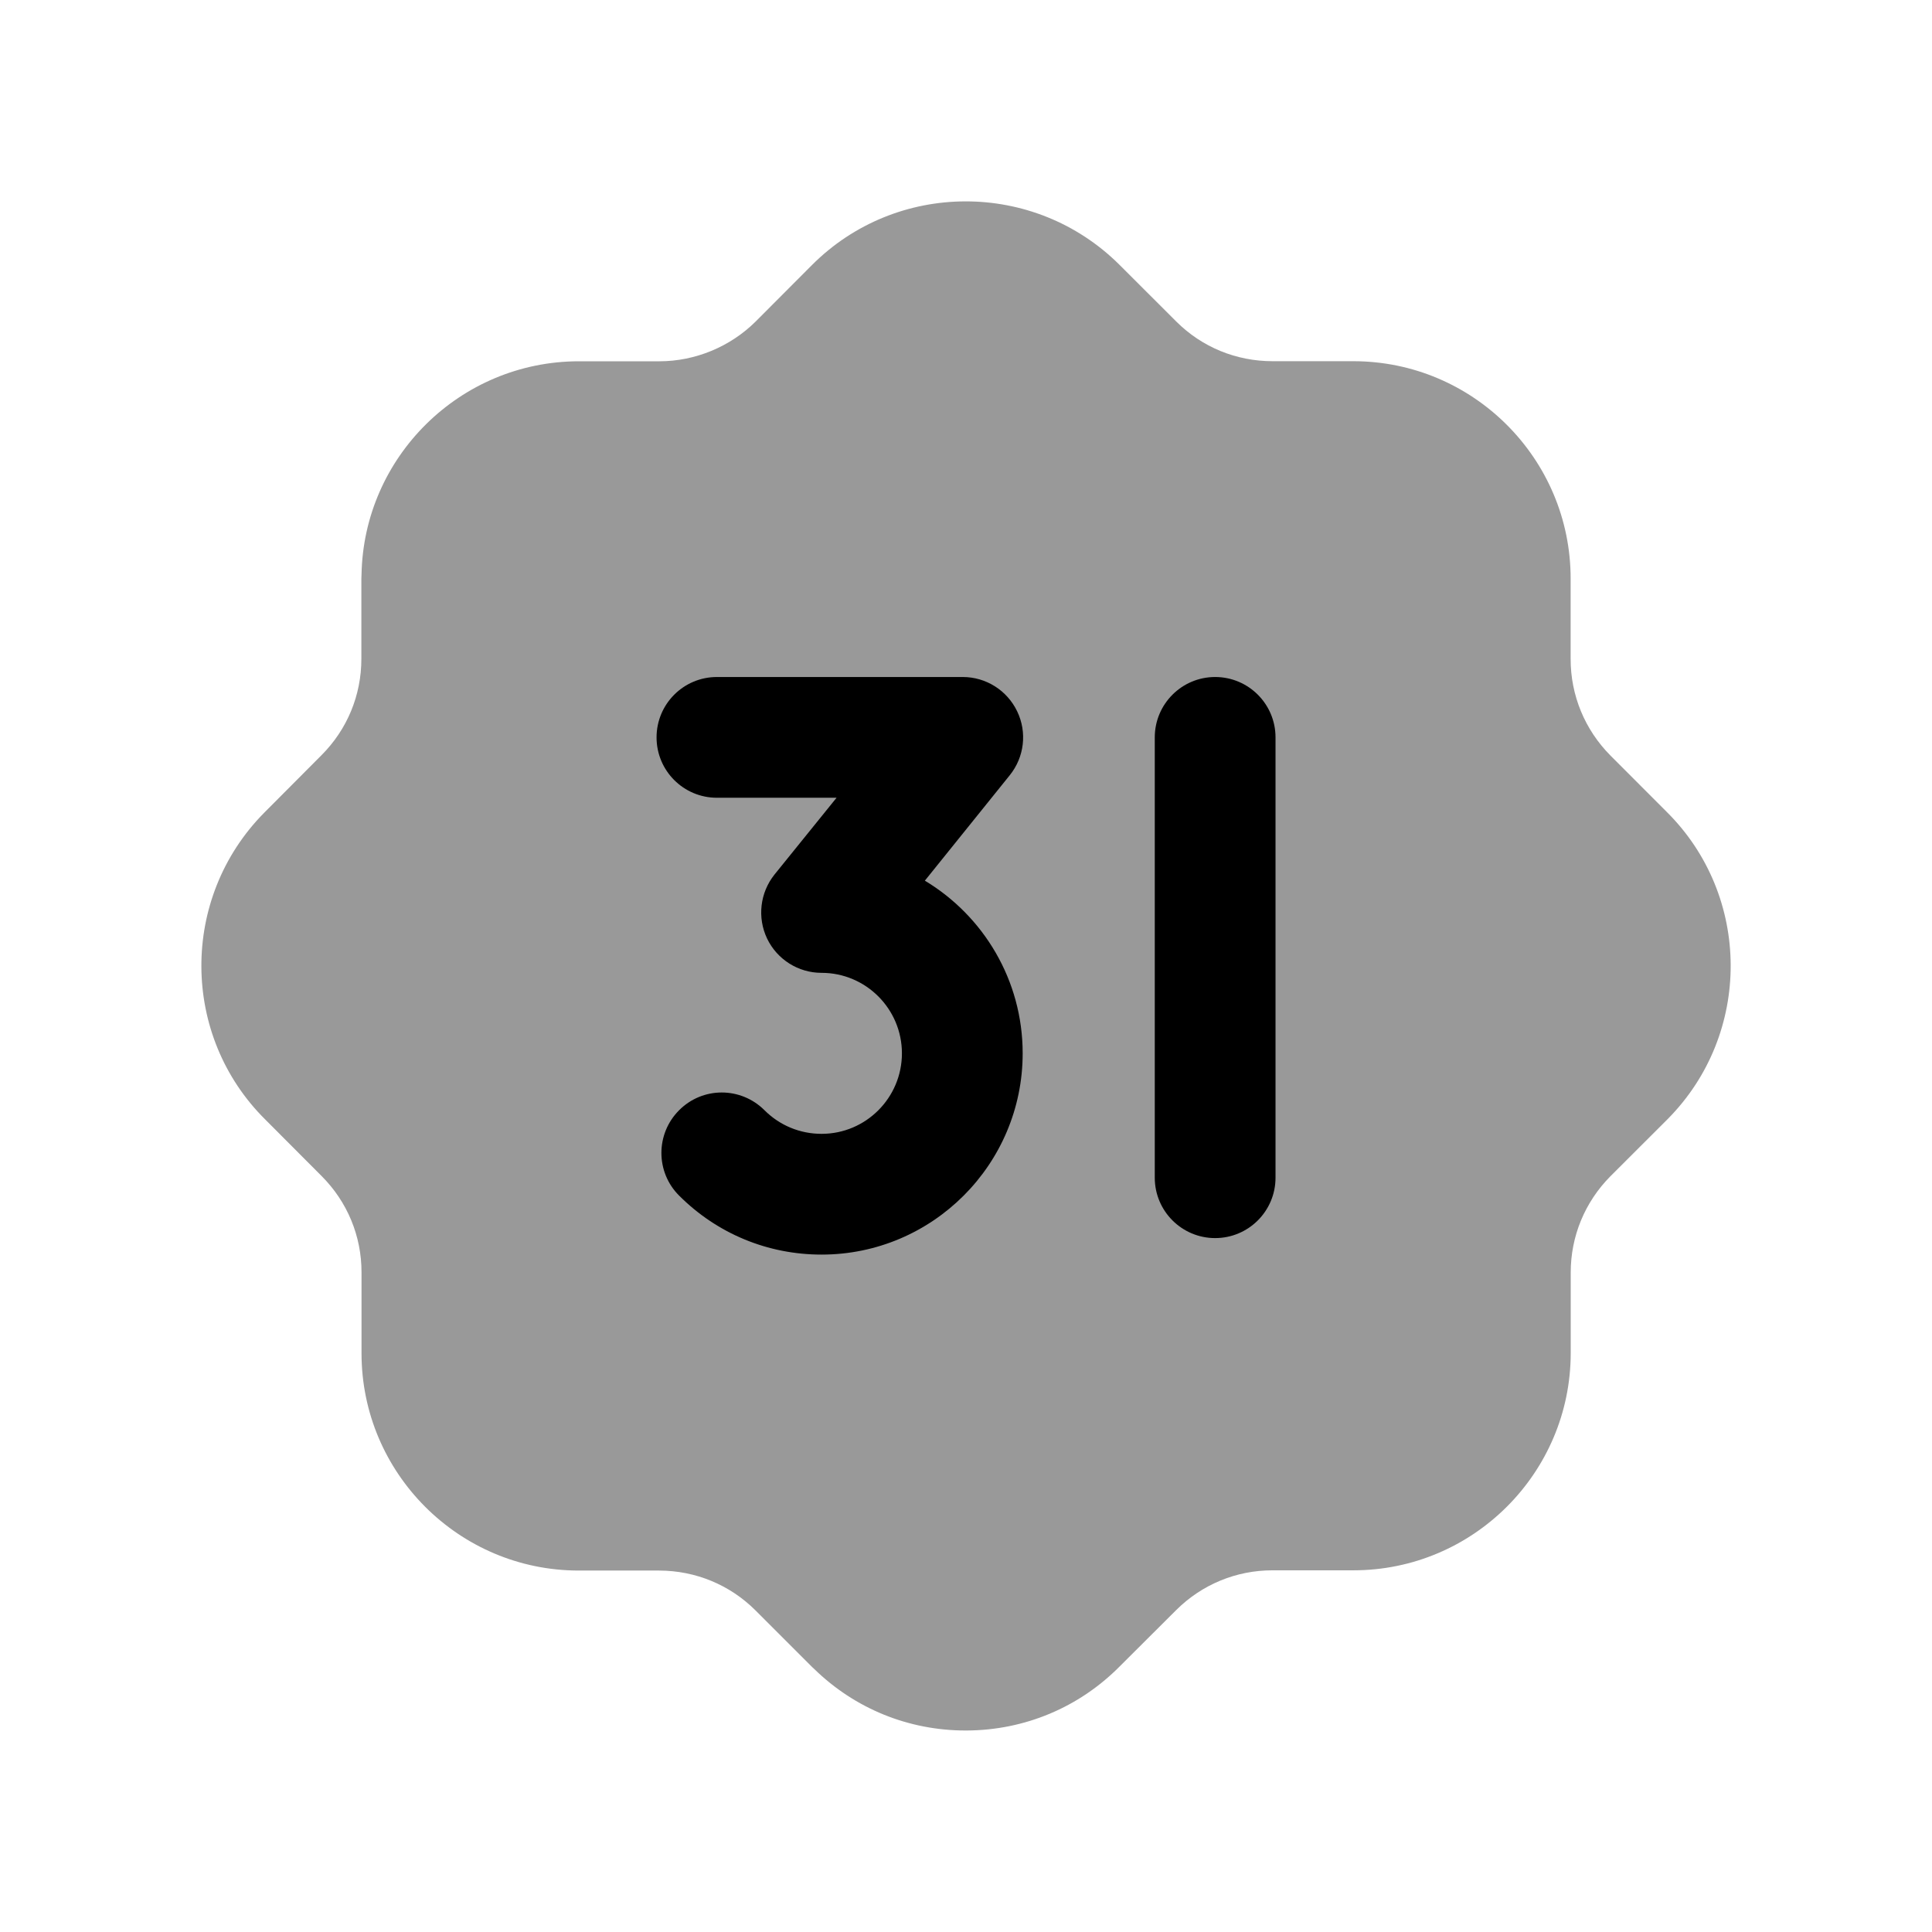 <svg width="24" height="24" viewBox="0 0 24 24" fill="none" xmlns="http://www.w3.org/2000/svg">
<path opacity="0.4" fill-rule="evenodd" clip-rule="evenodd" d="M20.704 10.085L20.005 9.385C19.687 9.064 19.511 8.638 19.511 8.187V7.187C19.511 5.698 18.3 4.487 16.811 4.487H15.809C15.357 4.487 14.932 4.313 14.614 3.996L13.903 3.286C12.846 2.237 11.134 2.24 10.083 3.296L9.387 3.994C9.071 4.308 8.635 4.488 8.191 4.488H7.19C5.718 4.489 4.517 5.674 4.491 7.139C4.49 7.155 4.489 7.172 4.489 7.188V8.185C4.489 8.637 4.313 9.062 3.993 9.382L3.281 10.097C2.235 11.155 2.243 12.867 3.298 13.91L3.996 14.61C4.315 14.93 4.491 15.354 4.491 15.805V16.811C4.491 18.299 5.701 19.51 7.19 19.51H8.187C8.641 19.511 9.066 19.687 9.384 20.004L10.092 20.712C10.099 20.719 10.107 20.726 10.114 20.732C10.62 21.226 11.287 21.497 11.996 21.497C11.999 21.497 12.003 21.497 12.007 21.497C12.729 21.494 13.405 21.21 13.91 20.7L14.611 20.001C14.931 19.683 15.356 19.507 15.807 19.507H16.813C18.299 19.507 19.51 18.298 19.512 16.811V15.807C19.512 15.357 19.688 14.932 20.005 14.612L20.717 13.901C21.765 12.844 21.759 11.131 20.704 10.085Z" fill="black"/>
<path d="M15.095 15.38C15.509 15.38 15.845 15.044 15.845 14.63V9.16C15.845 8.746 15.509 8.41 15.095 8.41C14.681 8.41 14.345 8.746 14.345 9.16V14.63C14.345 15.044 14.681 15.38 15.095 15.38Z" fill="black"/>
<path d="M8.436 14.852C8.909 15.325 9.537 15.585 10.206 15.585C11.584 15.585 12.704 14.463 12.704 13.085C12.704 12.175 12.216 11.377 11.489 10.94L12.543 9.631C12.725 9.406 12.761 9.097 12.636 8.837C12.511 8.576 12.248 8.41 11.96 8.41H8.906C8.491 8.41 8.156 8.746 8.156 9.16C8.156 9.574 8.491 9.91 8.906 9.91H10.392L9.621 10.864C9.441 11.089 9.405 11.398 9.529 11.659C9.654 11.919 9.916 12.085 10.206 12.085C10.757 12.085 11.204 12.534 11.204 13.085C11.204 13.636 10.757 14.085 10.206 14.085C9.938 14.085 9.686 13.981 9.496 13.791C9.202 13.498 8.728 13.498 8.436 13.792C8.143 14.085 8.143 14.56 8.436 14.852Z" fill="black"/>
</svg>